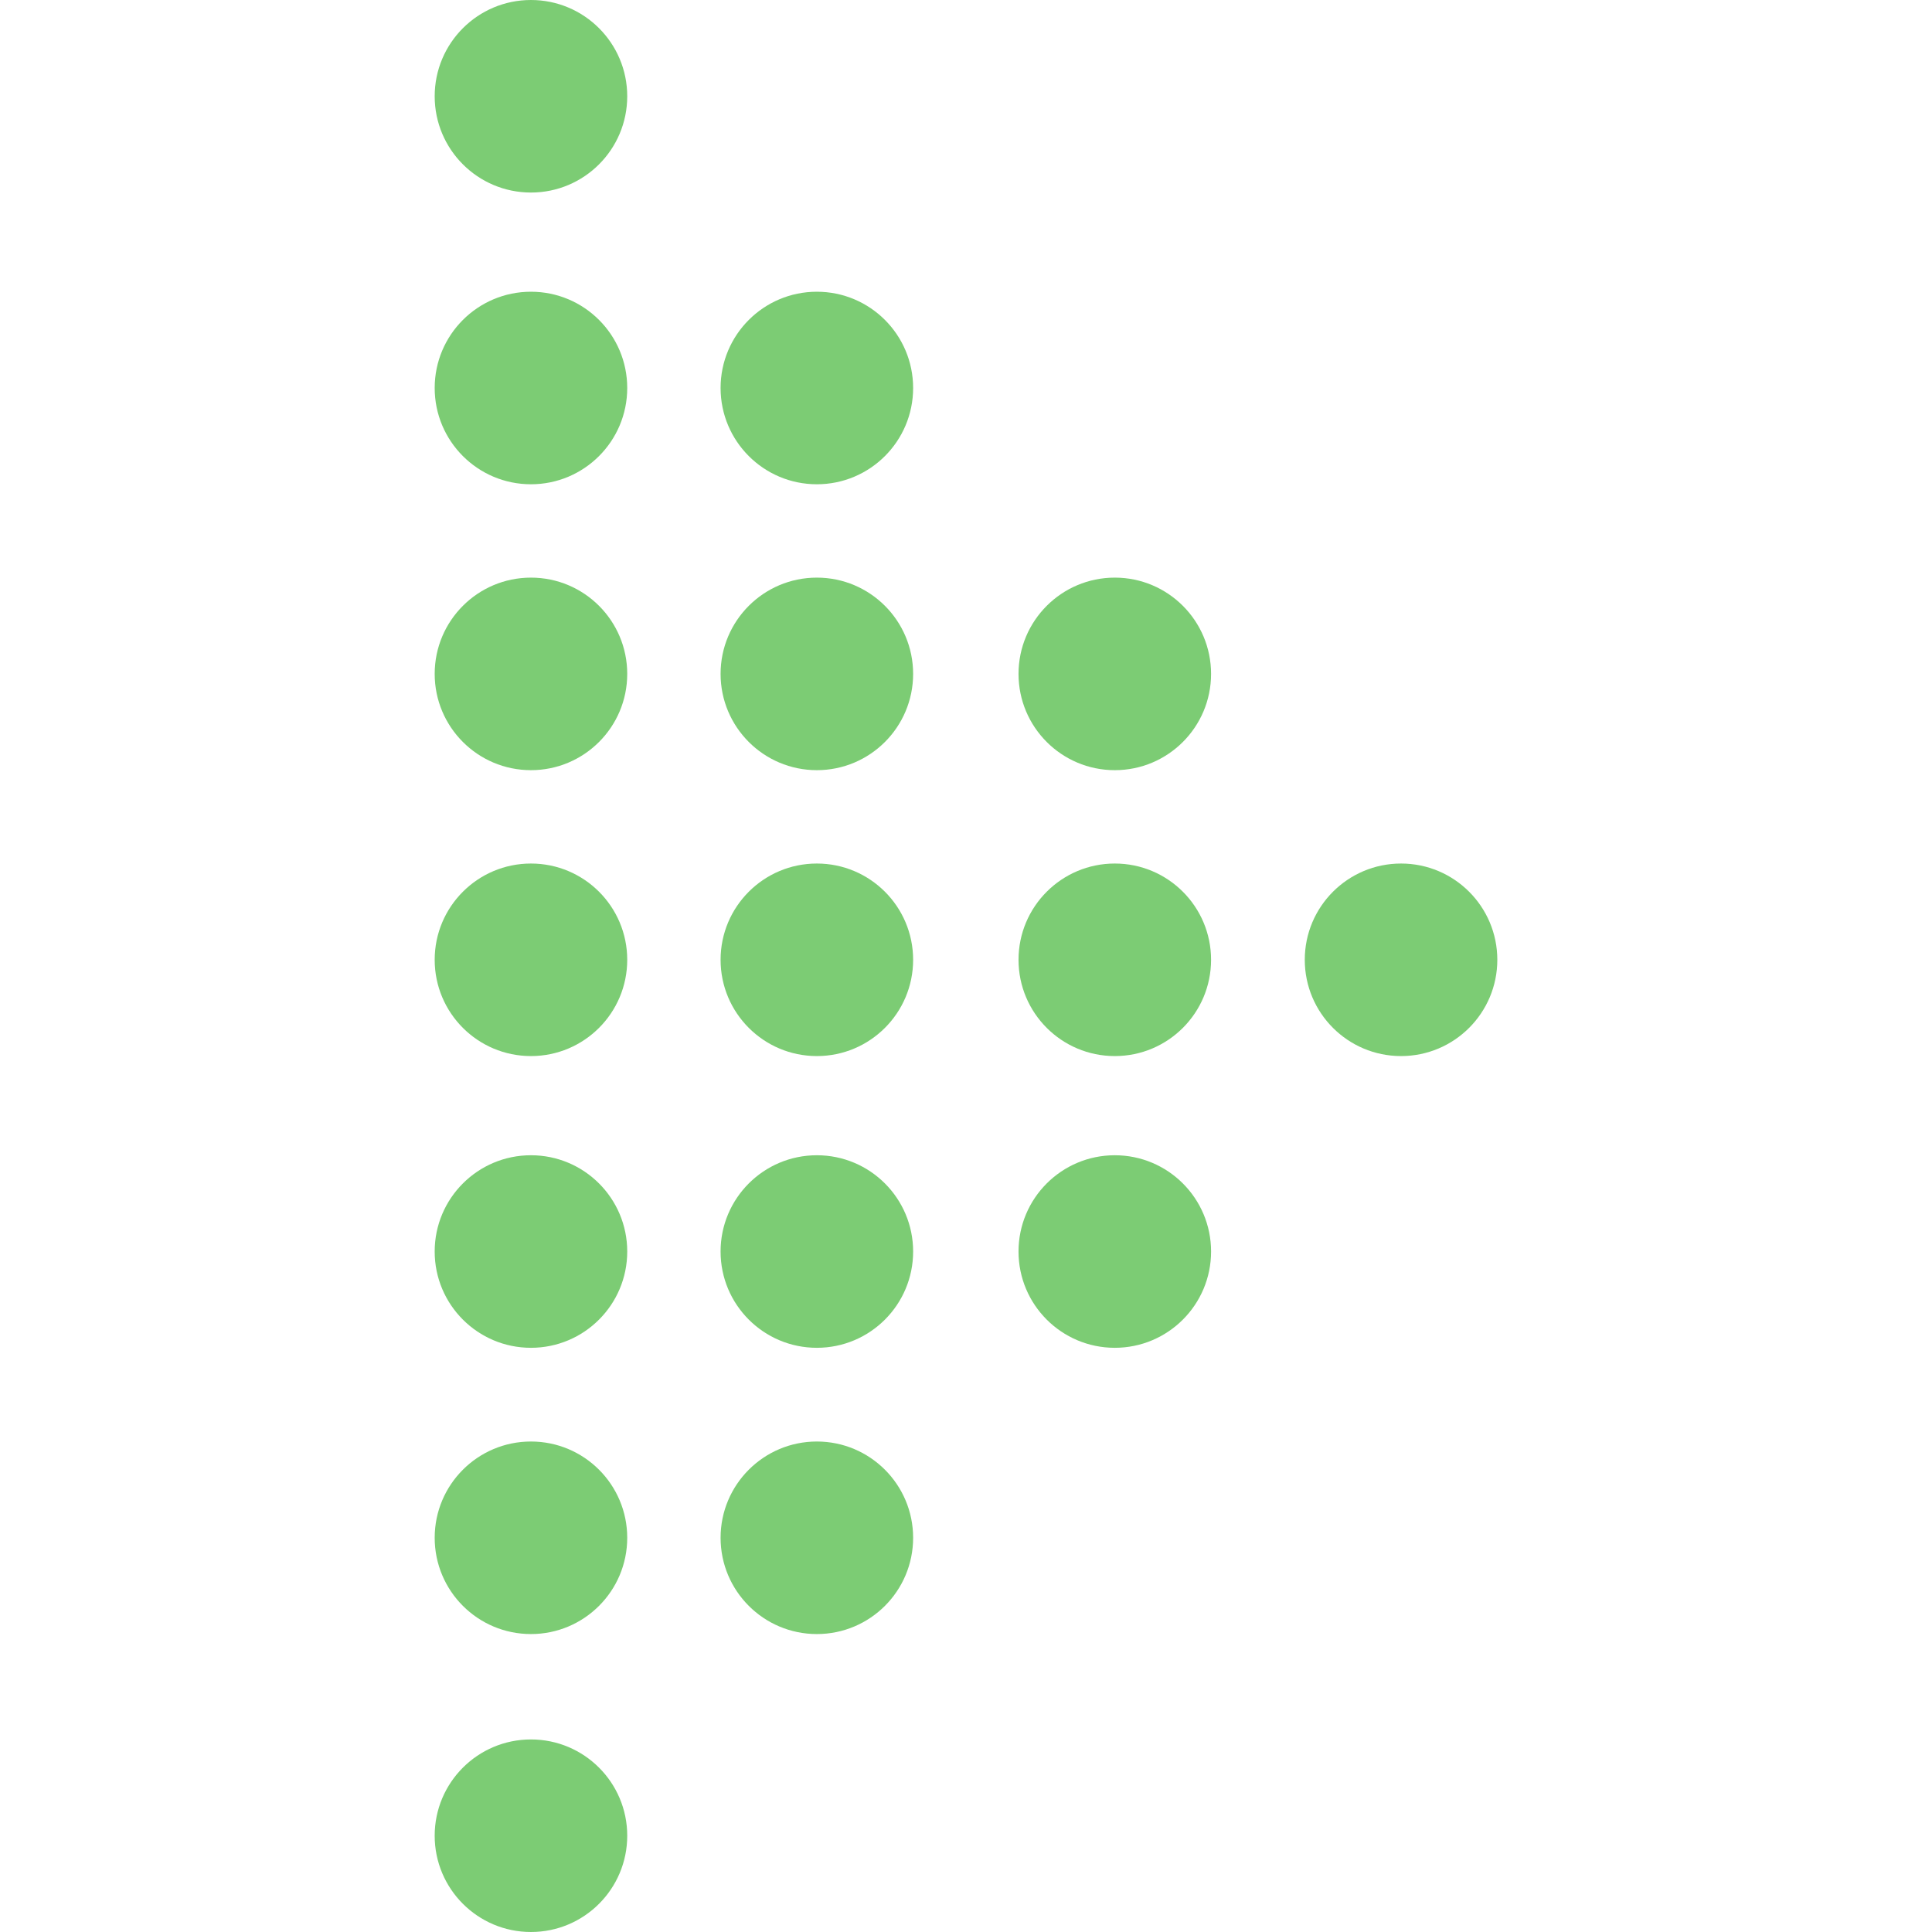 <?xml version="1.0" encoding="iso-8859-1"?>
<!-- Generator: Adobe Illustrator 17.1.0, SVG Export Plug-In . SVG Version: 6.00 Build 0)  -->
<!DOCTYPE svg PUBLIC "-//W3C//DTD SVG 1.1//EN" "http://www.w3.org/Graphics/SVG/1.1/DTD/svg11.dtd">
<svg xmlns="http://www.w3.org/2000/svg" xmlns:xlink="http://www.w3.org/1999/xlink" version="1.1" id="Capa_1" x="0px" y="0px" viewBox="0 0 297.613 297.613" style="enable-background:new 0 0 297.613 297.613;" xml:space="preserve" width="512px" height="512px">
<g>
	<circle cx="81.791" cy="59.769" r="14.83" fill="#7ccc74"/>
	<circle cx="81.791" cy="103.81" r="14.83" fill="#7ccc74"/>
	<circle cx="81.791" cy="14.83" r="14.83" fill="#7ccc74"/>
	<circle cx="125.832" cy="59.769" r="14.83" fill="#7ccc74"/>
	<circle cx="125.832" cy="103.81" r="14.83" fill="#7ccc74"/>
	<circle cx="81.791" cy="147.852" r="14.83" fill="#7ccc74"/>
	<circle cx="125.832" cy="147.852" r="14.83" fill="#7ccc74"/>
	<circle cx="81.791" cy="192.79" r="14.831" fill="#7ccc74"/>
	<circle cx="125.832" cy="192.79" r="14.831" fill="#7ccc74"/>
	<circle cx="81.791" cy="236.887" r="14.83" fill="#7ccc74"/>
	<circle cx="125.832" cy="236.887" r="14.83" fill="#7ccc74"/>
	<circle cx="171.728" cy="103.81" r="14.83" fill="#7ccc74"/>
	<circle cx="171.728" cy="147.852" r="14.83" fill="#7ccc74"/>
	<circle cx="171.728" cy="192.79" r="14.831" fill="#7ccc74"/>
	<circle cx="81.791" cy="282.782" r="14.831" fill="#7ccc74"/>
	<circle cx="215.823" cy="147.852" r="14.83" fill="#7ccc74"/>
</g>
<g>
</g>
<g>
</g>
<g>
</g>
<g>
</g>
<g>
</g>
<g>
</g>
<g>
</g>
<g>
</g>
<g>
</g>
<g>
</g>
<g>
</g>
<g>
</g>
<g>
</g>
<g>
</g>
<g>
</g>
</svg>
